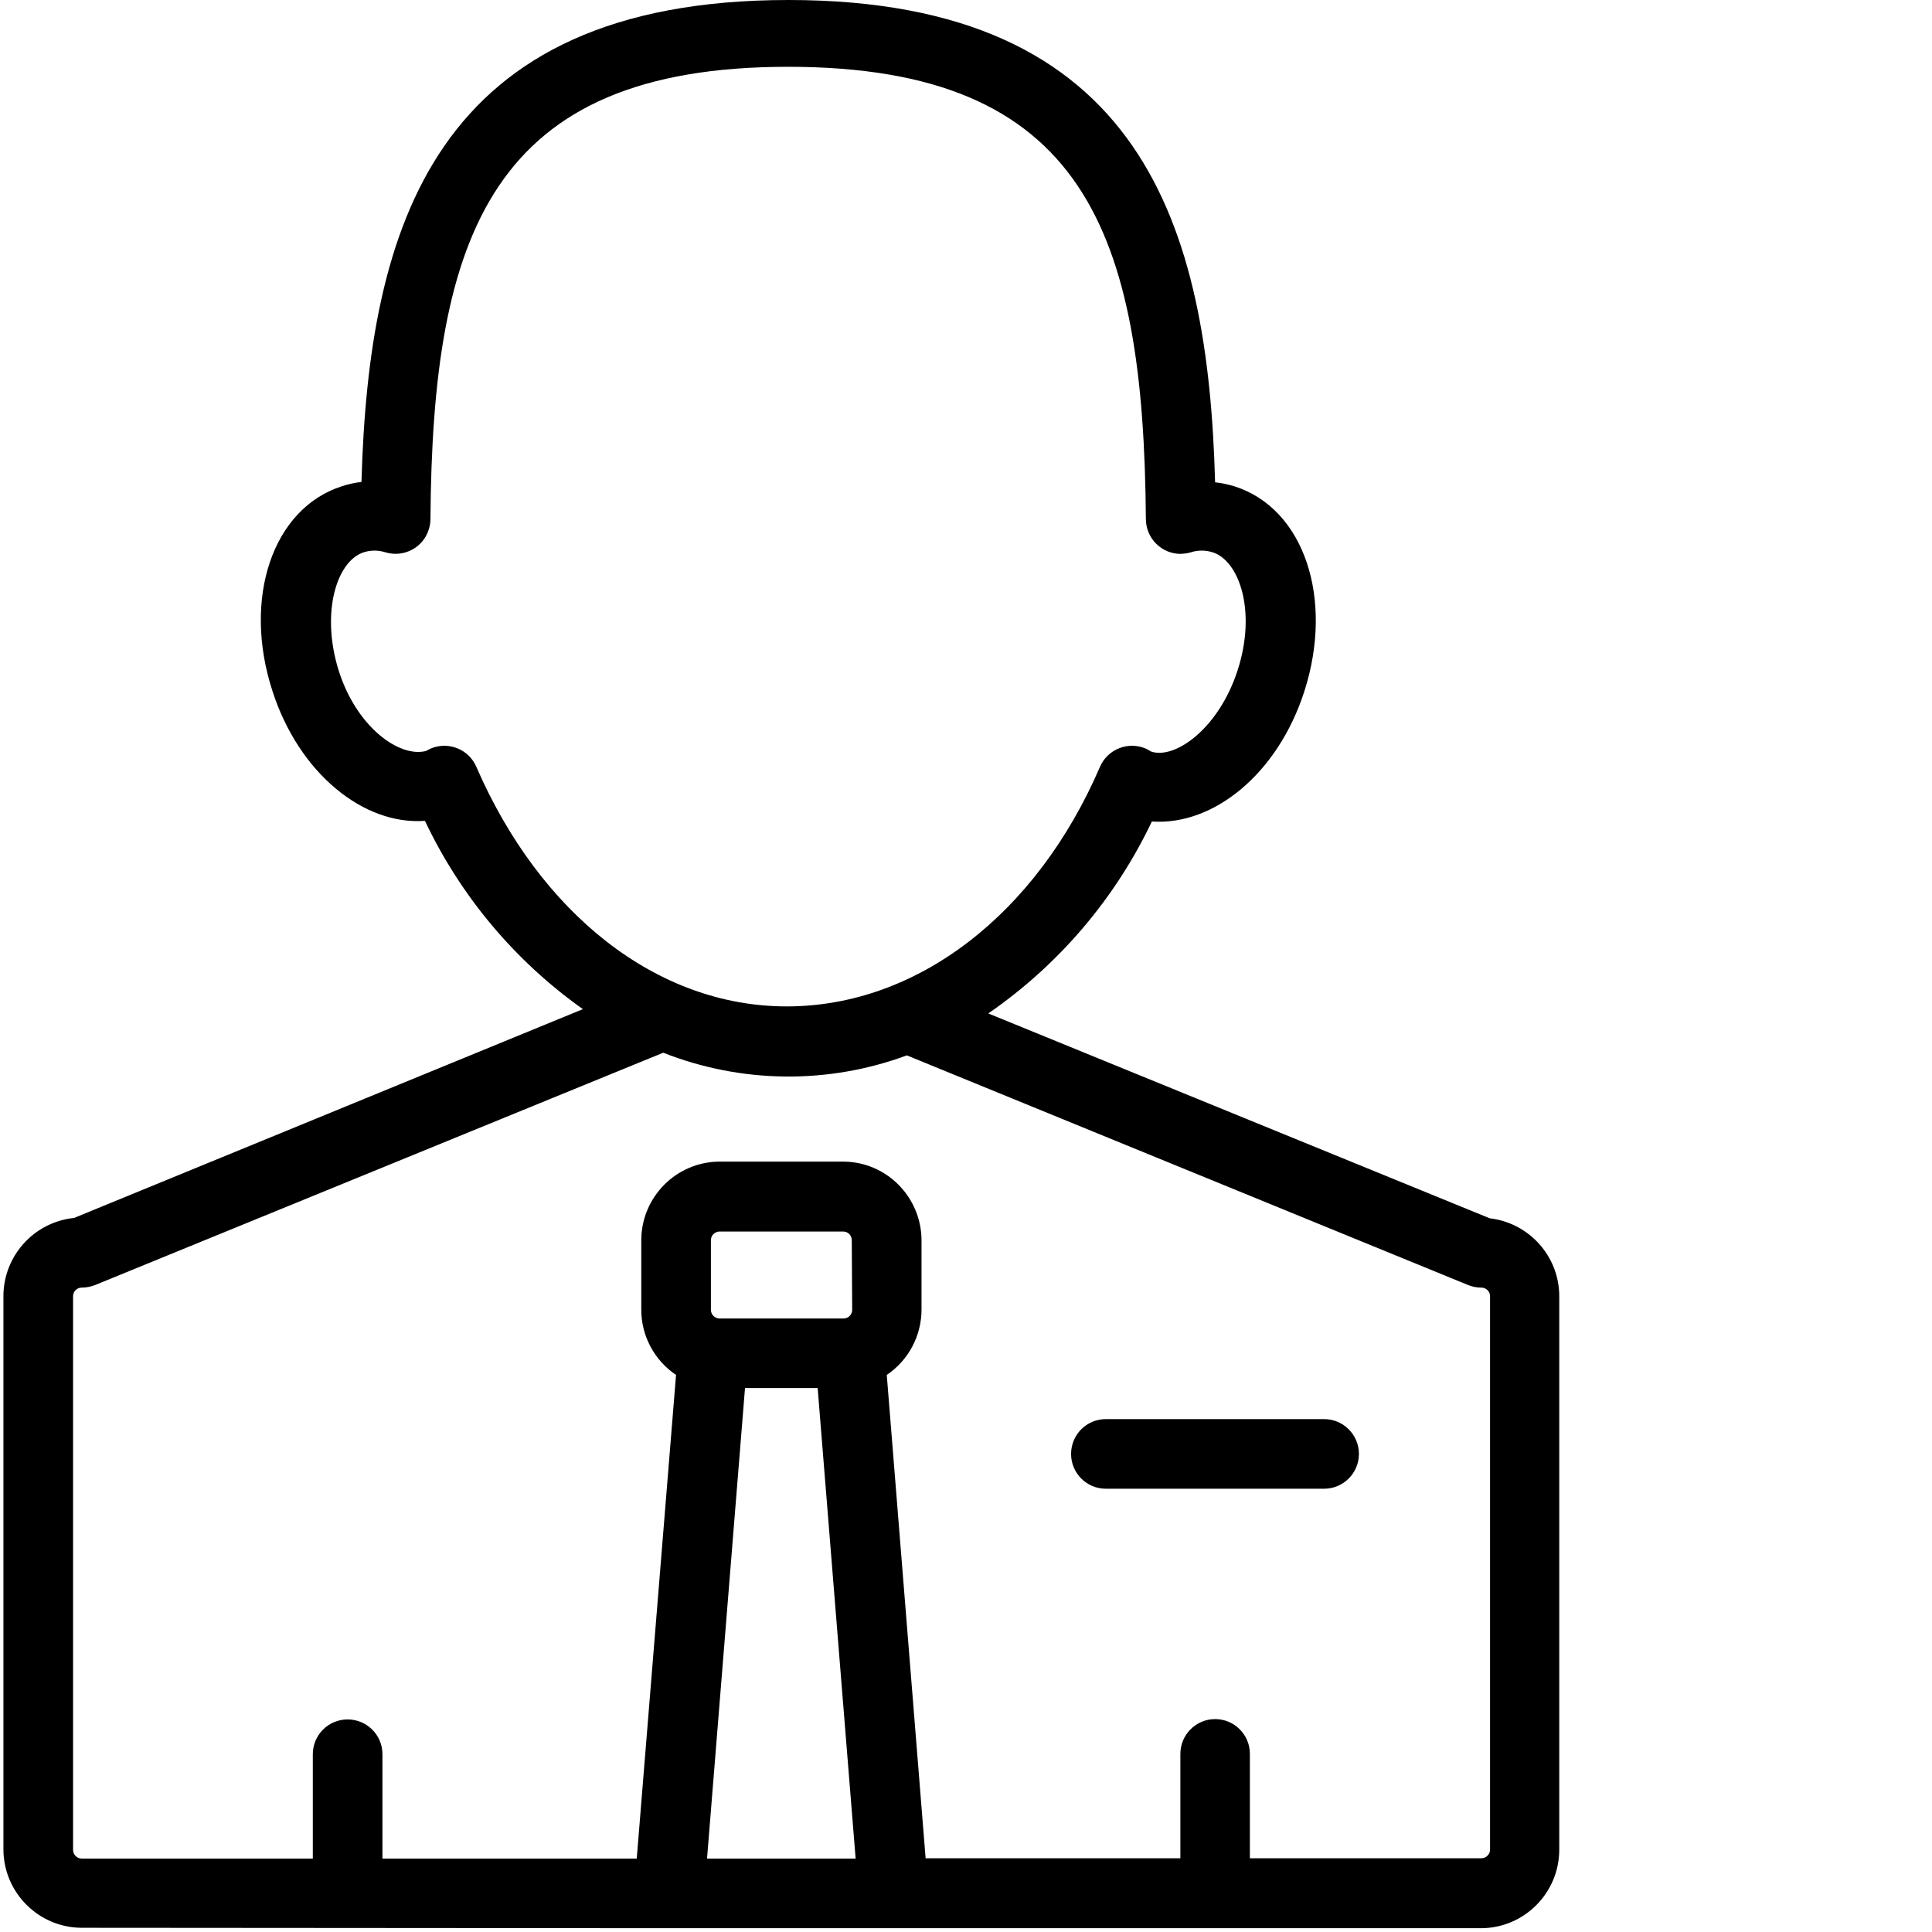 
<svg xmlns="http://www.w3.org/2000/svg" width="24" height="24">
<g id="surface1" transform="scale(0.351)">
        <path
          d="m 23.695,68.242 h 28.723 c 1.523,-0.004 2.762,-1.246 2.766,-2.773 V 45.875 c 0,-1.41 -1.062,-2.594 -2.461,-2.758 l -17.746,-7.25 c 2.492,-1.719 4.488,-4.059 5.789,-6.793 2.191,0.152 4.457,-1.695 5.395,-4.602 1.055,-3.277 0,-6.469 -2.465,-7.258 C 43.469,17.145 43.242,17.094 43.004,17.07 42.758,8.039 40.453,0 27.906,0 15.359,0 13.051,8.031 12.793,17.055 c -0.23,0.031 -0.465,0.078 -0.688,0.152 -2.461,0.785 -3.531,3.977 -2.461,7.254 0.934,2.895 3.215,4.75 5.395,4.59 1.262,2.664 3.184,4.957 5.59,6.664 L 2.621,43.105 c -1.418,0.145 -2.5,1.344 -2.5,2.77 v 19.586 c 0.008,1.523 1.246,2.762 2.773,2.766 z M 25.023,65.777 26.367,49.125 H 28.938 l 1.344,16.652 z m 5.137,-19.418 c 0,0.168 -0.137,0.305 -0.309,0.305 H 25.469 c -0.168,0 -0.309,-0.137 -0.309,-0.305 v -2.469 c 0,-0.168 0.141,-0.305 0.309,-0.305 h 4.371 c 0.172,0 0.305,0.137 0.305,0.305 z M 16.859,27.141 c -0.266,-0.625 -0.992,-0.914 -1.617,-0.648 -0.004,0.004 -0.016,0.008 -0.02,0.008 l -0.148,0.078 c -0.945,0.242 -2.465,-0.852 -3.094,-2.867 -0.625,-2.023 -0.074,-3.844 0.887,-4.164 0.254,-0.082 0.523,-0.082 0.777,0 0.652,0.195 1.34,-0.168 1.535,-0.824 0.035,-0.113 0.055,-0.227 0.055,-0.348 0.07,-10.098 2.164,-16.012 12.656,-16.012 10.496,0 12.59,5.852 12.664,16.012 0.008,0.684 0.559,1.23 1.242,1.227 0.117,-0.008 0.234,-0.02 0.344,-0.055 0.258,-0.082 0.523,-0.082 0.781,0 0.945,0.305 1.551,2.094 0.883,4.164 C 43.141,25.773 41.602,26.875 40.75,26.602 L 40.566,26.5 c -0.621,-0.273 -1.348,0 -1.629,0.621 -0.004,0.004 -0.004,0.016 -0.008,0.02 -2.254,5.227 -6.477,8.477 -11.086,8.477 -4.605,0 -8.73,-3.289 -10.984,-8.477 z M 2.586,65.461 V 45.875 c 0,-0.172 0.137,-0.305 0.309,-0.305 0.16,0 0.316,-0.031 0.469,-0.09 l 20.109,-8.223 c 2.762,1.09 5.836,1.125 8.621,0.094 l 19.867,8.129 c 0.145,0.059 0.305,0.09 0.465,0.09 0.168,0 0.309,0.133 0.309,0.305 v 19.586 c 0,0.168 -0.141,0.305 -0.309,0.305 h -8.191 v -3.695 c 0,-0.676 -0.547,-1.23 -1.23,-1.23 -0.68,0 -1.23,0.555 -1.23,1.23 v 3.695 h -9.016 l -1.375,-17.105 c 0.77,-0.52 1.23,-1.387 1.23,-2.316 v -2.461 c -0.012,-1.527 -1.246,-2.77 -2.773,-2.773 H 25.469 c -1.527,0.004 -2.766,1.246 -2.773,2.773 v 2.461 c -0.004,0.93 0.461,1.797 1.23,2.316 l -1.391,17.117 h -9 v -3.695 c 0,-0.68 -0.551,-1.23 -1.234,-1.23 -0.68,0 -1.23,0.551 -1.23,1.23 v 3.695 H 2.895 c -0.172,0 -0.309,-0.141 -0.309,-0.309 0,-0.004 0,-0.008 0,-0.008 z m 0,0"
          id="path2"
        />
        <path
          d="m 39.137,52.688 h 7.727 c 0.676,0 1.23,-0.551 1.23,-1.23 0,-0.684 -0.555,-1.234 -1.23,-1.234 h -7.727 c -0.68,0 -1.23,0.551 -1.23,1.234 0,0.68 0.551,1.23 1.23,1.23 z m 0,0"
          id="path4"
        />
      </g>
</svg>

